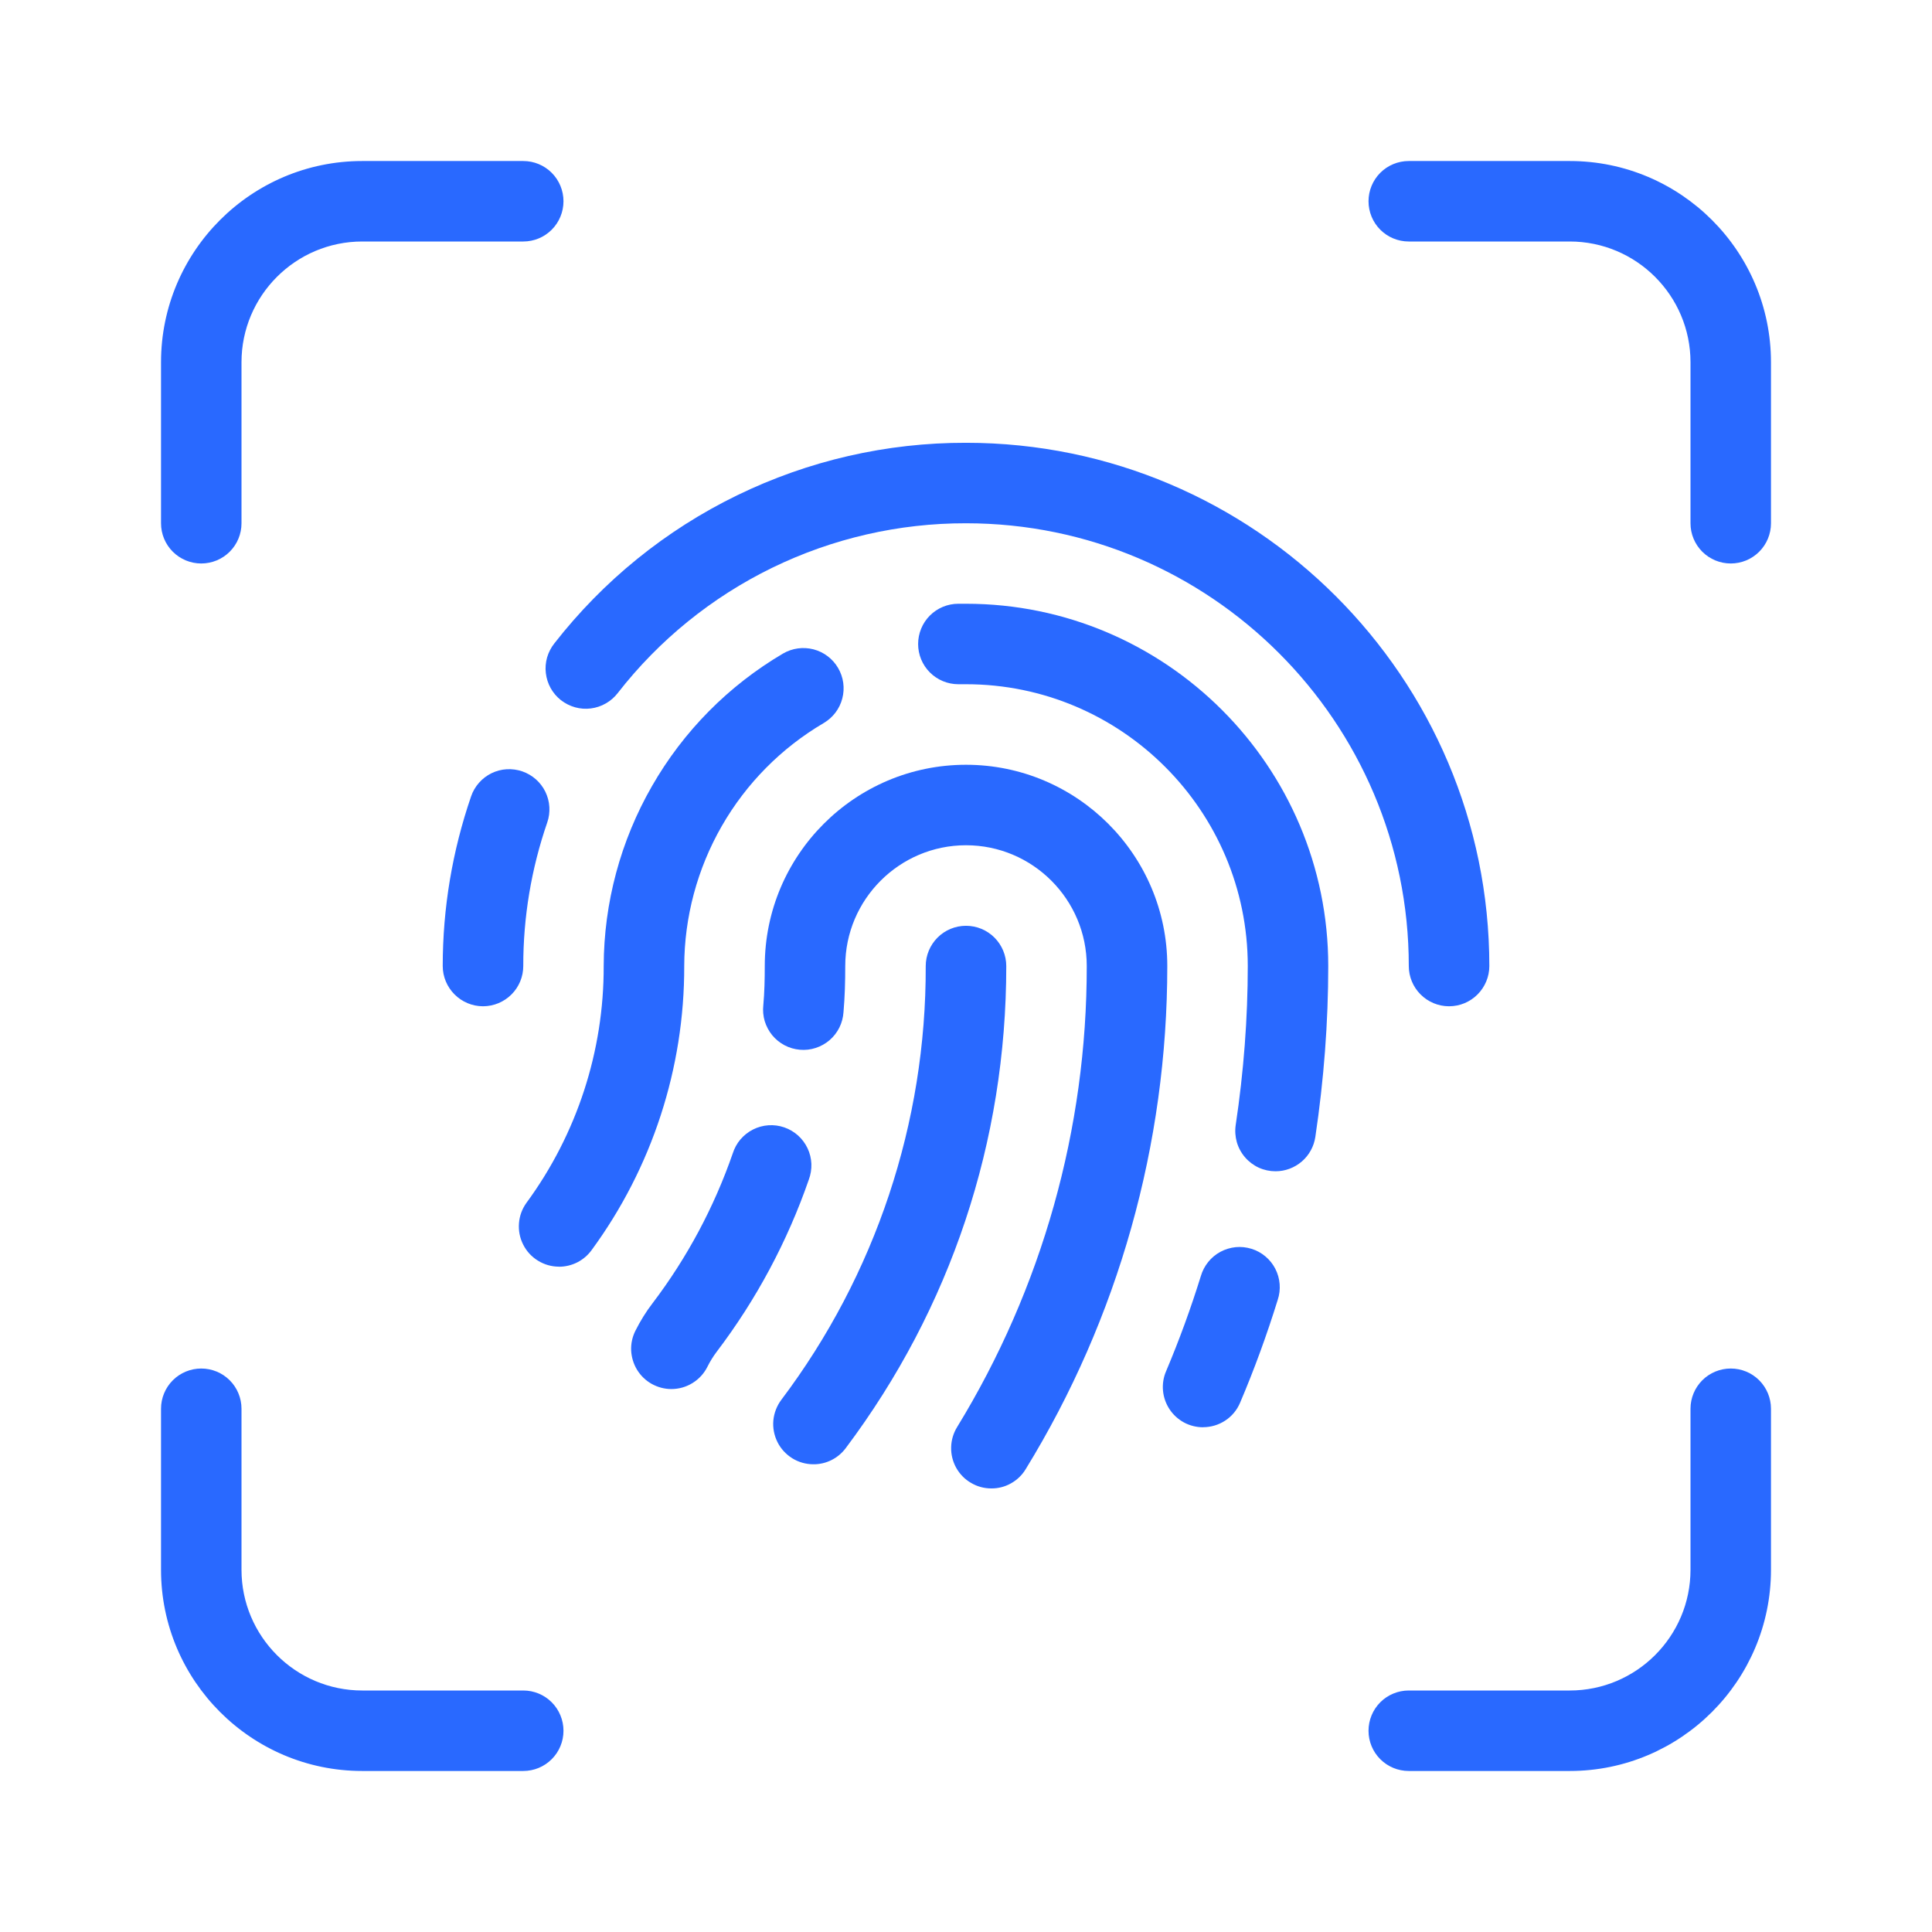 <svg width="32" height="32" viewBox="0 0 32 32" fill="none" xmlns="http://www.w3.org/2000/svg">
<path d="M24 16.667C23.823 16.667 23.654 16.596 23.529 16.471C23.404 16.346 23.334 16.177 23.334 16C23.334 11.957 20.044 8.667 16 8.667C14.888 8.665 13.79 8.917 12.79 9.404C11.79 9.892 10.915 10.601 10.232 11.479C10.178 11.549 10.111 11.607 10.034 11.651C9.958 11.695 9.873 11.723 9.786 11.734C9.699 11.745 9.61 11.739 9.525 11.715C9.44 11.691 9.36 11.651 9.291 11.597C9.222 11.543 9.164 11.475 9.121 11.398C9.078 11.321 9.051 11.236 9.041 11.149C9.03 11.061 9.038 10.973 9.062 10.888C9.087 10.803 9.128 10.724 9.183 10.655C9.991 9.619 11.025 8.78 12.207 8.205C13.389 7.629 14.686 7.331 16.001 7.334C20.779 7.334 24.668 11.222 24.668 16.001C24.668 16.177 24.597 16.347 24.472 16.472C24.347 16.597 24.178 16.667 24.001 16.667L24 16.667ZM8 16.667C7.823 16.667 7.654 16.596 7.529 16.471C7.404 16.346 7.333 16.177 7.333 16C7.333 15.041 7.492 14.095 7.803 13.19C7.831 13.107 7.876 13.031 7.934 12.965C7.992 12.899 8.062 12.846 8.141 12.807C8.219 12.769 8.305 12.746 8.392 12.741C8.48 12.736 8.567 12.748 8.65 12.776C8.733 12.805 8.809 12.849 8.875 12.907C8.941 12.965 8.994 13.035 9.033 13.114C9.071 13.193 9.094 13.278 9.099 13.366C9.104 13.453 9.093 13.54 9.064 13.623C8.8 14.388 8.666 15.191 8.667 16C8.667 16.177 8.597 16.346 8.472 16.471C8.347 16.596 8.177 16.667 8 16.667ZM19.927 23.64C19.817 23.64 19.708 23.613 19.611 23.561C19.514 23.508 19.431 23.433 19.371 23.341C19.31 23.249 19.273 23.143 19.263 23.034C19.253 22.924 19.27 22.813 19.314 22.712C19.532 22.196 19.724 21.67 19.89 21.135C19.915 21.05 19.956 20.971 20.012 20.902C20.067 20.833 20.136 20.776 20.214 20.734C20.292 20.692 20.378 20.666 20.466 20.657C20.554 20.648 20.643 20.658 20.728 20.684C20.813 20.71 20.891 20.753 20.959 20.81C21.027 20.867 21.083 20.937 21.123 21.015C21.164 21.094 21.188 21.18 21.195 21.269C21.202 21.357 21.191 21.446 21.163 21.53C20.983 22.111 20.774 22.683 20.54 23.233C20.489 23.354 20.404 23.457 20.294 23.529C20.185 23.601 20.057 23.639 19.926 23.639L19.927 23.64Z" fill="#2969FF"/>
<path d="M21.127 19.4C21.032 19.4 20.937 19.38 20.849 19.34C20.762 19.3 20.684 19.241 20.622 19.169C20.559 19.096 20.513 19.011 20.486 18.919C20.46 18.826 20.453 18.73 20.467 18.635C20.6 17.749 20.667 16.863 20.667 16C20.667 13.427 18.573 11.333 16 11.333H15.873C15.697 11.333 15.527 11.263 15.402 11.138C15.277 11.013 15.207 10.844 15.207 10.667C15.207 10.49 15.277 10.32 15.402 10.195C15.527 10.07 15.697 10 15.873 10H16C19.308 10 22 12.692 22 16C22 16.929 21.928 17.881 21.786 18.832C21.762 18.99 21.683 19.134 21.562 19.238C21.441 19.342 21.287 19.4 21.127 19.4ZM9.259 20.98C9.136 20.98 9.016 20.946 8.911 20.881C8.806 20.817 8.721 20.725 8.666 20.615C8.61 20.506 8.586 20.383 8.596 20.26C8.605 20.137 8.649 20.02 8.721 19.921C9.555 18.784 10.003 17.41 9.999 16.001C10.002 14.954 10.278 13.927 10.799 13.02C11.319 12.112 12.067 11.356 12.969 10.825C13.121 10.736 13.303 10.711 13.474 10.755C13.646 10.8 13.792 10.911 13.881 11.063C13.971 11.216 13.996 11.398 13.951 11.569C13.907 11.74 13.796 11.886 13.643 11.976C12.942 12.388 12.36 12.976 11.955 13.682C11.55 14.388 11.335 15.187 11.333 16.001C11.337 17.693 10.799 19.343 9.798 20.707C9.736 20.792 9.655 20.861 9.561 20.909C9.467 20.956 9.364 20.981 9.259 20.981L9.259 20.98Z" fill="#2969FF"/>
<path d="M16.419 24.653C16.301 24.653 16.185 24.622 16.083 24.561C15.98 24.502 15.896 24.415 15.838 24.312C15.781 24.209 15.751 24.092 15.754 23.973C15.756 23.855 15.79 23.739 15.852 23.638C17.26 21.339 18.003 18.696 18 16C18 14.897 17.103 14 16 14C14.898 14 14 14.897 14 16C14 16.259 13.993 16.512 13.971 16.764C13.965 16.853 13.942 16.94 13.903 17.019C13.863 17.099 13.808 17.17 13.741 17.228C13.673 17.286 13.595 17.33 13.511 17.357C13.426 17.385 13.337 17.395 13.248 17.387C13.159 17.379 13.073 17.354 12.995 17.313C12.916 17.271 12.847 17.215 12.79 17.146C12.734 17.077 12.692 16.998 12.666 16.913C12.641 16.827 12.633 16.738 12.643 16.649C12.662 16.435 12.667 16.22 12.667 16C12.667 14.162 14.162 12.667 16 12.667C17.838 12.667 19.334 14.162 19.334 16C19.334 18.954 18.523 21.836 16.988 24.335C16.929 24.433 16.845 24.513 16.745 24.569C16.646 24.625 16.534 24.654 16.419 24.653ZM11.12 23.007C11.006 23.007 10.894 22.977 10.795 22.922C10.696 22.867 10.613 22.787 10.553 22.69C10.494 22.594 10.46 22.483 10.454 22.37C10.449 22.256 10.473 22.144 10.524 22.042C10.606 21.879 10.702 21.723 10.811 21.582C11.381 20.831 11.828 19.994 12.137 19.103C12.164 19.018 12.207 18.939 12.265 18.871C12.323 18.804 12.393 18.748 12.473 18.708C12.552 18.668 12.639 18.644 12.728 18.638C12.817 18.632 12.906 18.644 12.99 18.673C13.074 18.702 13.152 18.748 13.218 18.807C13.284 18.867 13.338 18.939 13.376 19.02C13.414 19.1 13.435 19.187 13.439 19.276C13.442 19.365 13.428 19.454 13.397 19.537C13.042 20.562 12.527 21.525 11.871 22.389C11.812 22.467 11.761 22.55 11.717 22.638C11.662 22.749 11.576 22.842 11.471 22.907C11.365 22.973 11.243 23.007 11.12 23.007Z" fill="#2969FF"/>
<path d="M13.473 24.253C13.349 24.253 13.228 24.219 13.123 24.154C13.017 24.088 12.932 23.995 12.877 23.885C12.822 23.774 12.798 23.65 12.809 23.527C12.821 23.404 12.866 23.286 12.94 23.187C14.501 21.117 15.341 18.593 15.333 16.001C15.333 15.824 15.404 15.654 15.529 15.529C15.654 15.404 15.823 15.334 16 15.334C16.177 15.334 16.346 15.404 16.471 15.529C16.596 15.654 16.667 15.824 16.667 16.001C16.667 18.907 15.747 21.669 14.007 23.987C13.945 24.07 13.864 24.137 13.771 24.184C13.678 24.23 13.576 24.254 13.473 24.253ZM3.333 9.333C3.157 9.333 2.987 9.263 2.862 9.138C2.737 9.013 2.667 8.844 2.667 8.667V6C2.667 4.162 4.162 2.667 6 2.667H8.667C8.844 2.667 9.013 2.737 9.138 2.862C9.263 2.987 9.333 3.157 9.333 3.333C9.333 3.51 9.263 3.68 9.138 3.805C9.013 3.93 8.844 4 8.667 4H6C4.897 4 4 4.897 4 6V8.667C4 8.844 3.93 9.013 3.805 9.138C3.68 9.263 3.51 9.333 3.333 9.333ZM28.667 9.333C28.49 9.333 28.32 9.263 28.195 9.138C28.07 9.013 28 8.844 28 8.667V6C28 4.897 27.103 4 26 4H23.333C23.157 4 22.987 3.93 22.862 3.805C22.737 3.68 22.667 3.51 22.667 3.333C22.667 3.157 22.737 2.987 22.862 2.862C22.987 2.737 23.157 2.667 23.333 2.667H26C27.838 2.667 29.333 4.162 29.333 6V8.667C29.333 8.844 29.263 9.013 29.138 9.138C29.013 9.263 28.844 9.333 28.667 9.333ZM26 29.333H23.333C23.157 29.333 22.987 29.263 22.862 29.138C22.737 29.013 22.667 28.844 22.667 28.667C22.667 28.49 22.737 28.32 22.862 28.195C22.987 28.07 23.157 28 23.333 28H26C27.103 28 28 27.103 28 26V23.333C28 23.157 28.07 22.987 28.195 22.862C28.32 22.737 28.49 22.667 28.667 22.667C28.844 22.667 29.013 22.737 29.138 22.862C29.263 22.987 29.333 23.157 29.333 23.333V26C29.333 27.838 27.838 29.333 26 29.333ZM8.667 29.333H6C4.162 29.333 2.667 27.838 2.667 26V23.333C2.667 23.157 2.737 22.987 2.862 22.862C2.987 22.737 3.157 22.667 3.333 22.667C3.51 22.667 3.68 22.737 3.805 22.862C3.93 22.987 4 23.157 4 23.333V26C4 27.103 4.897 28 6 28H8.667C8.844 28 9.013 28.07 9.138 28.195C9.263 28.32 9.333 28.49 9.333 28.667C9.333 28.844 9.263 29.013 9.138 29.138C9.013 29.263 8.844 29.333 8.667 29.333Z" fill="#2969FF"/>
</svg>
